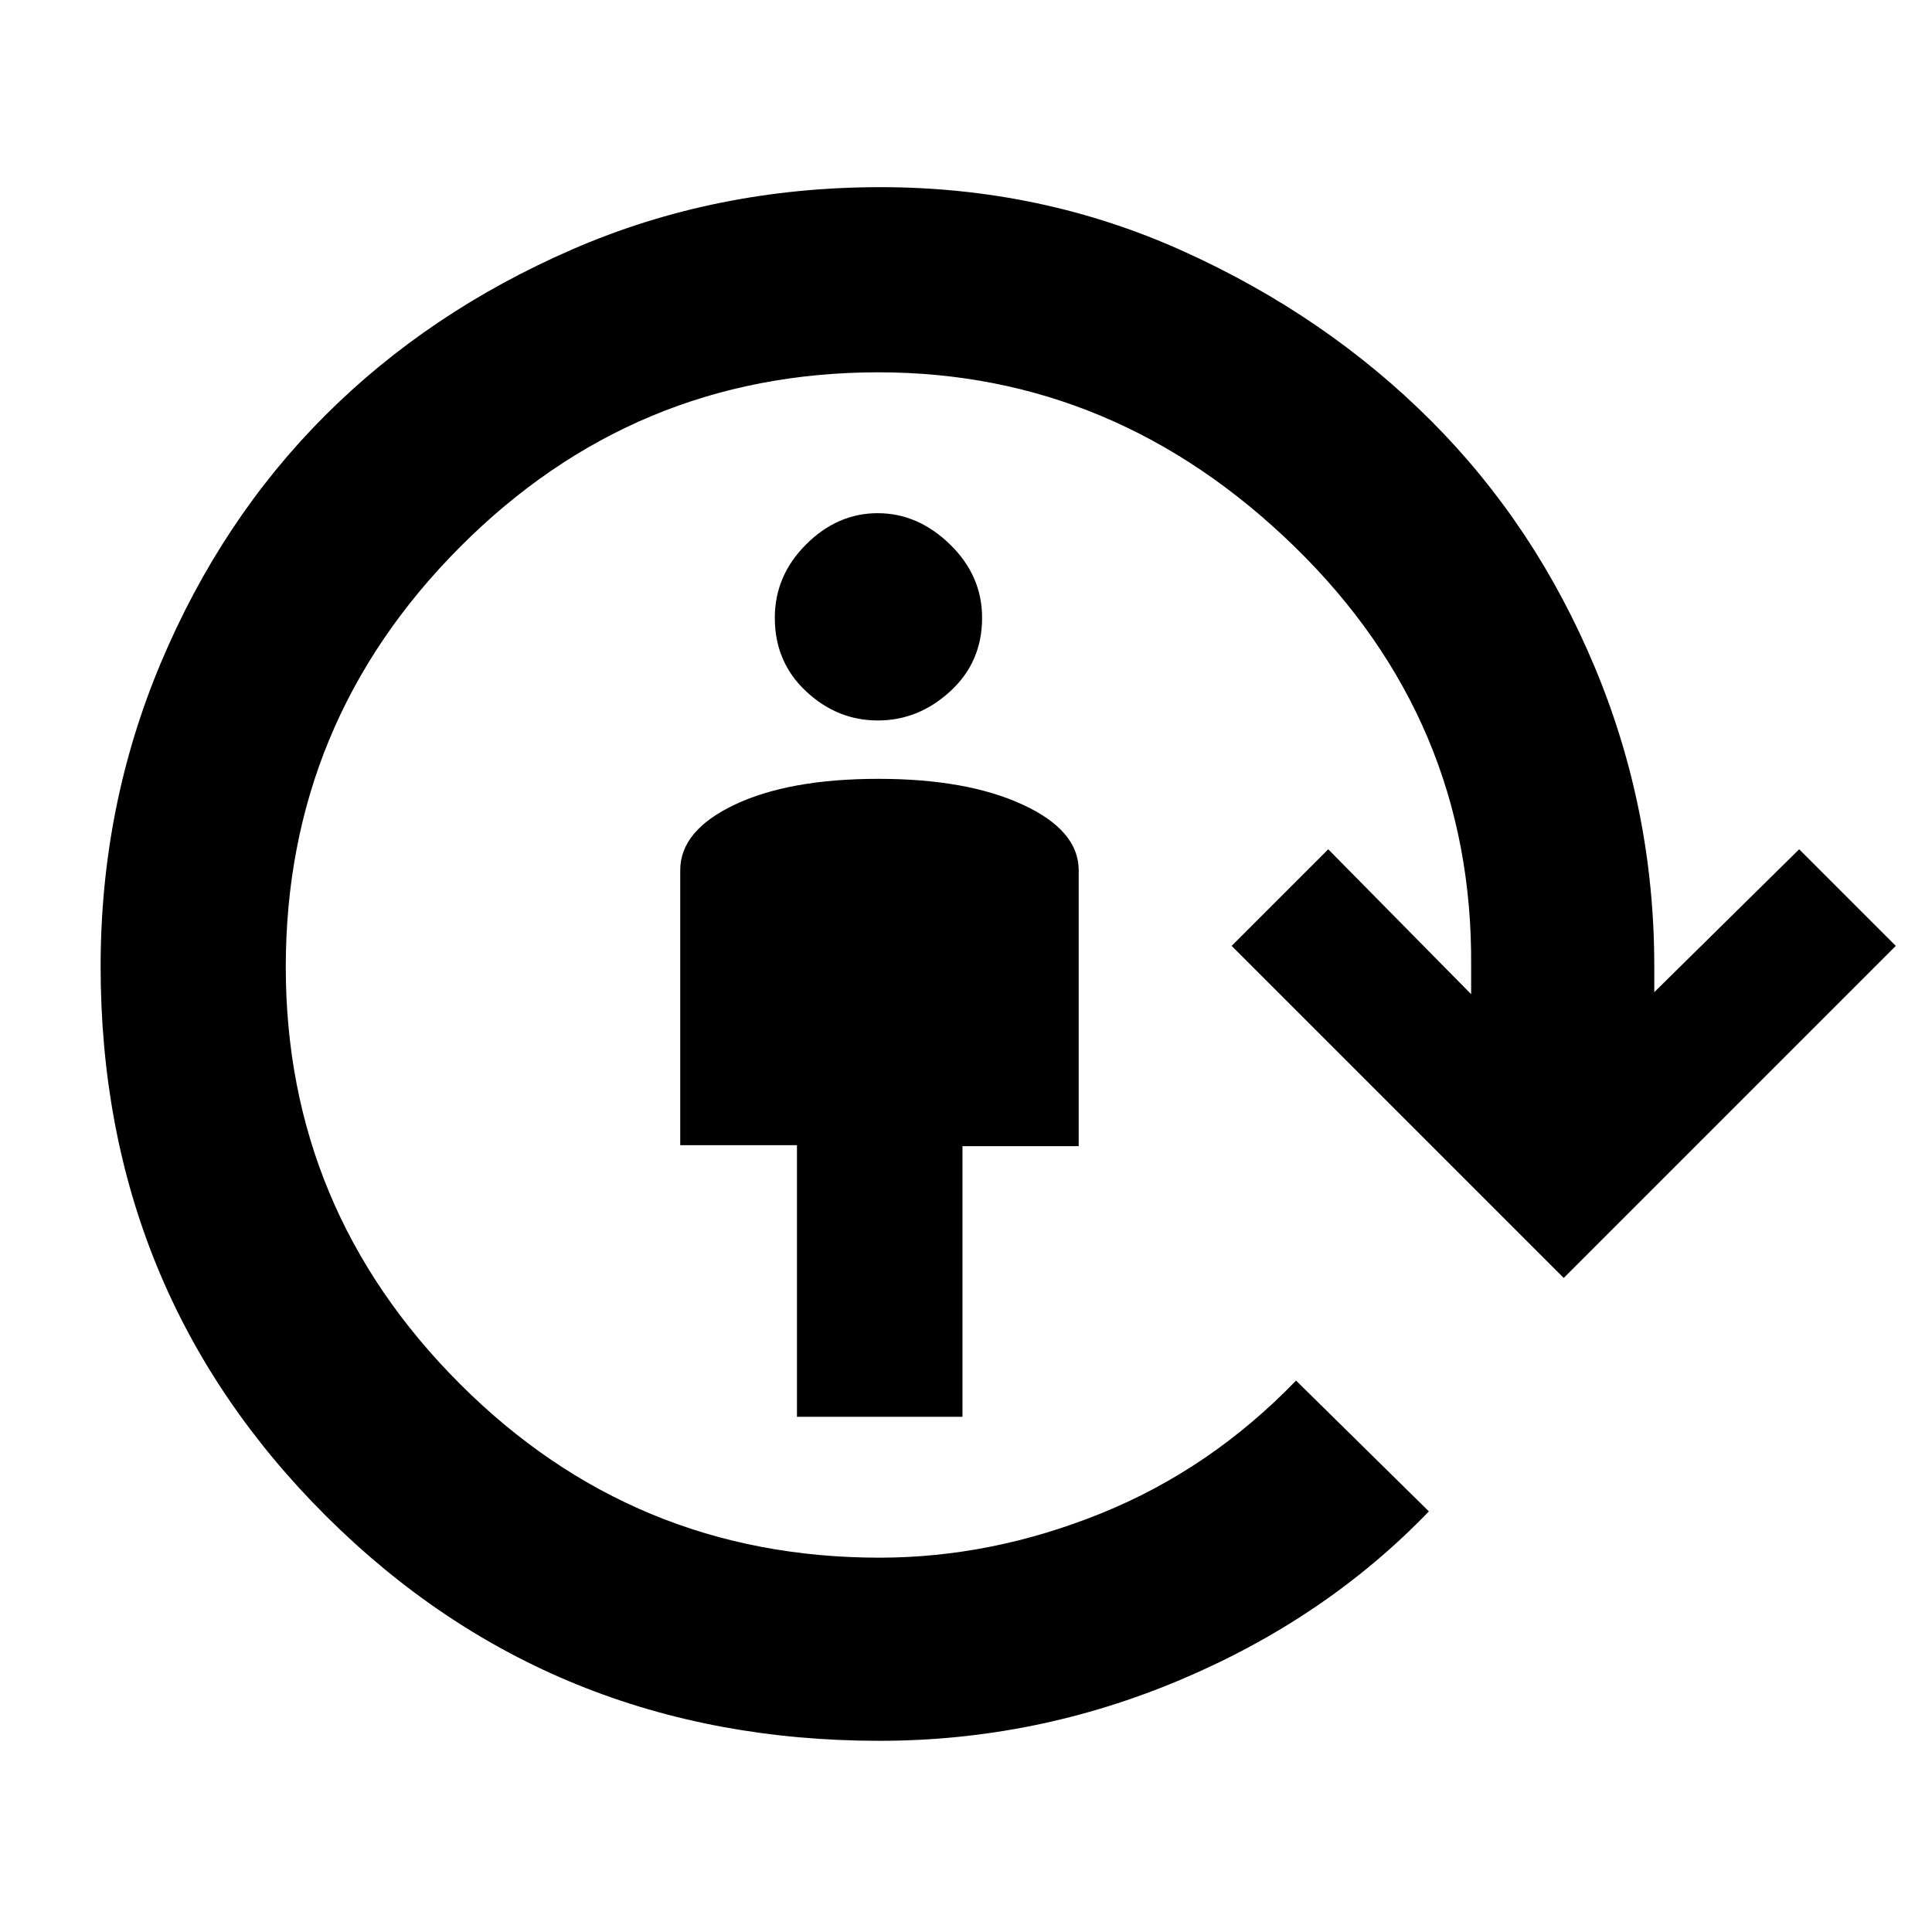 <svg xmlns="http://www.w3.org/2000/svg" height="48" viewBox="0 96 960 960" width="48"><path d="M396 800V665.028h-58V528.44q0-19.77 27.073-32.605Q392.145 483 436.5 483q43.927 0 71.714 12.835Q536 508.67 536 528.44v137.081h-57.75V800H396Zm40.198-346q-20.203 0-35.7-14.517Q385 424.967 385 403q0-20.967 15.546-36.483Q416.093 351 436.105 351q20.012 0 35.953 15.517Q488 382.033 488 403q0 21.967-15.8 36.483Q456.4 454 436.198 454ZM437 961q-162.814 0-274.907-111.613Q50 737.774 50 576.184q0-79.795 30-150.99Q110 354 161.5 302.5T284.182 220q71.182-31 153.318-31 80.228 0 150.864 32Q659 253 711 305t81.5 122.682Q822 498.364 822 576v13l72-71 48 48-165 165-165-165 48-48 71 72v-14q1-122-87.879-208.5Q554.243 281 436.5 281q-121.5 0-208 86.879Q142 454.757 142 576.5q0 120.5 86.376 207Q314.753 870 437 870q55.637 0 110.079-22 54.443-22 96.921-66l66 65q-51 53-123 83.5T437 961Z"/></svg>